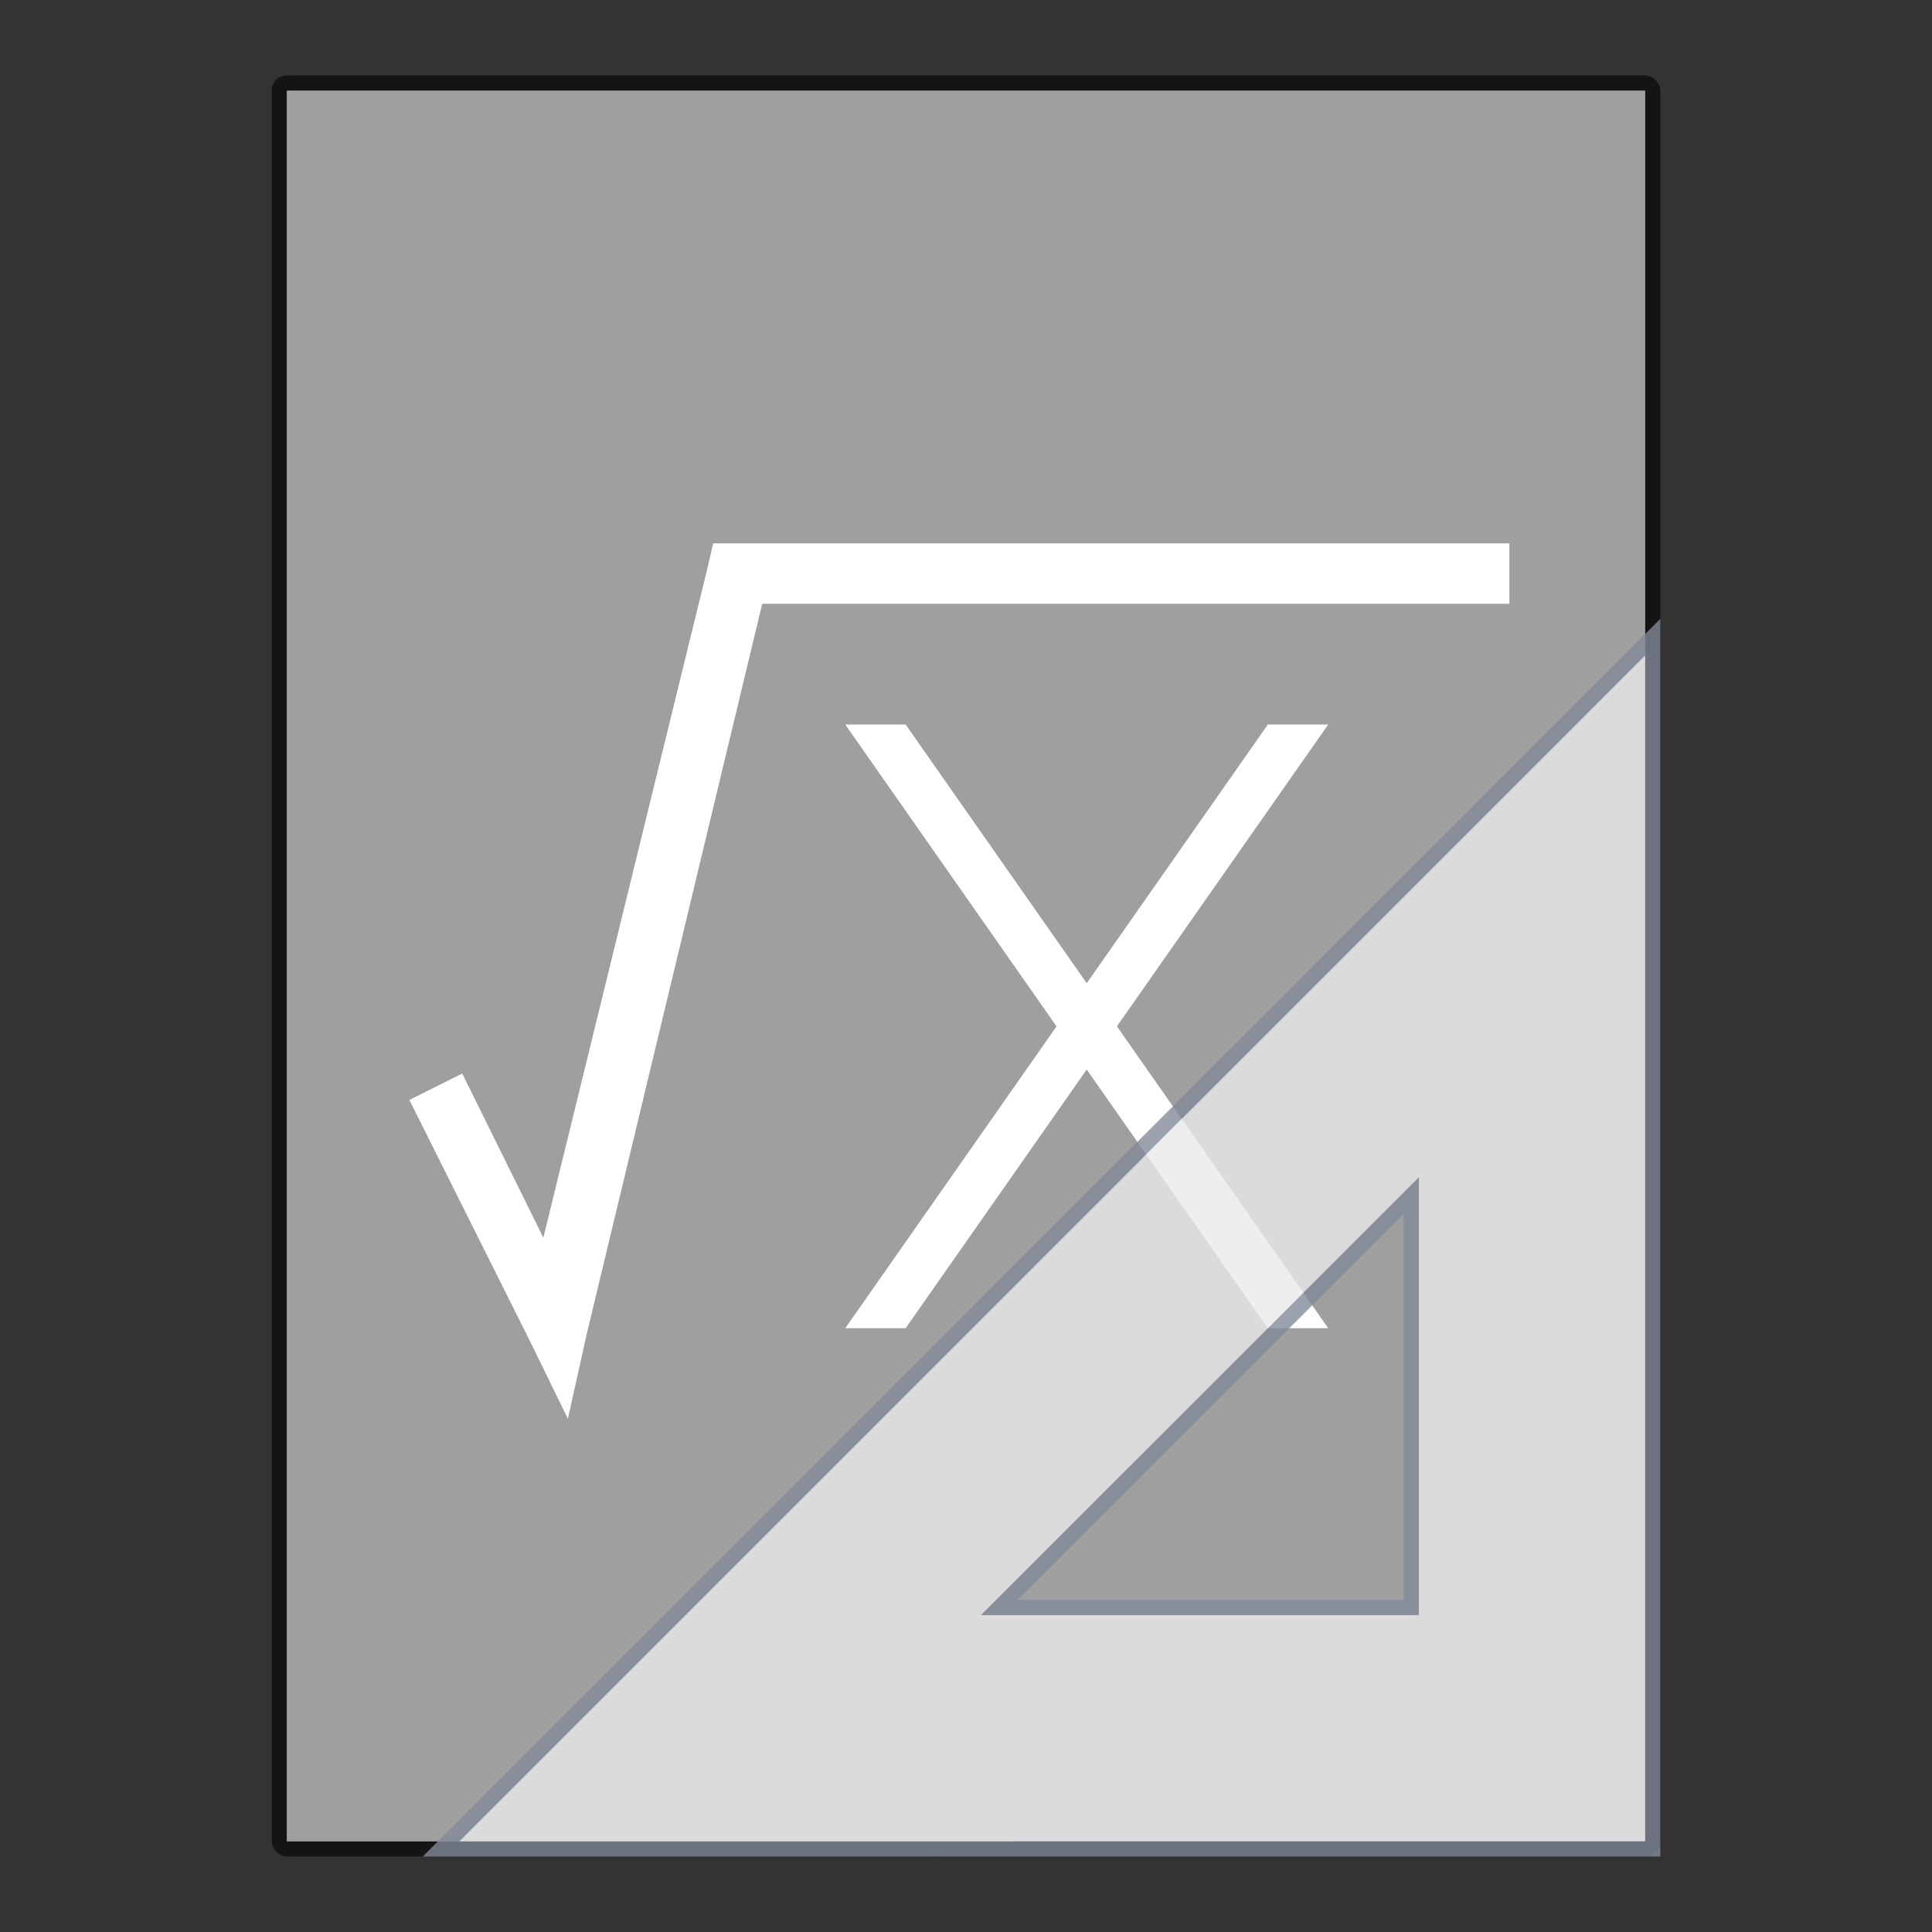<?xml version="1.0" encoding="UTF-8" standalone="no"?>
<!-- Created with Inkscape (http://www.inkscape.org/) -->

<svg
   width="128"
   height="128"
   viewBox="0 0 128 128"
   version="1.1"
   id="svg5"
   inkscape:version="1.2.1 (9c6d41e410, 2022-07-14)"
   sodipodi:docname="application-vnd.oasis.opendocument.formula.svg"
   xmlns:inkscape="http://www.inkscape.org/namespaces/inkscape"
   xmlns:sodipodi="http://sodipodi.sourceforge.net/DTD/sodipodi-0.dtd"
   xmlns="http://www.w3.org/2000/svg"
   xmlns:svg="http://www.w3.org/2000/svg">
  <rect x="0" y="0" width="128" height="128" fill="#333333" stroke="none"/>
  <sodipodi:namedview
     id="namedview7"
     pagecolor="#ffffff"
     bordercolor="#000000"
     borderopacity="0.25"
     inkscape:showpageshadow="2"
     inkscape:pageopacity="0.0"
     inkscape:pagecheckerboard="0"
     inkscape:deskcolor="#d1d1d1"
     inkscape:document-units="px"
     showgrid="false"
     inkscape:zoom="6.6949153"
     inkscape:cx="64.153164"
     inkscape:cy="64.003797"
     inkscape:window-width="1920"
     inkscape:window-height="1007"
     inkscape:window-x="0"
     inkscape:window-y="0"
     inkscape:window-maximized="1"
     inkscape:current-layer="svg5" />
  <defs
     id="defs2" />
  <rect
     style="opacity:0.6;fill:#000000;fill-opacity:1;stroke-width:4;stroke-linejoin:round"
     id="rect234"
     width="92"
     height="118"
     x="18"
     y="5"
     ry="1" />
  <rect
     style="fill:#9f9f9f;fill-opacity:1;stroke-width:6.269;stroke-linejoin:round"
     id="rect2307"
     width="90"
     height="116"
     x="19"
     y="6" />
  <path
     id="path3917"
     style="color:#000000;display:inline;overflow:visible;visibility:visible;fill:#ffffff;fill-opacity:1;fill-rule:nonzero;stroke:none;stroke-width:80;marker:none;enable-background:new"
     d="M 47.249,36 46.874,37.625 35.999,82 30.624,71.125 l -3.5,1.75 8,16 2.5,5.125 1.25,-5.625 L 50.499,40 h 49.5 V 36 H 48.874 Z m 8.75,12 14,20 -14,20 h 4 l 12,-17.141 L 83.999,88 h 4 l -14,-20 14,-20 h -4 l -12,17.141 L 59.999,48 Z"
     sodipodi:nodetypes="cccccccccccccccccccccccccc" />
  <path
     id="path295"
     style="color:#000000;opacity:0.8;fill:#e9e9e9;fill-rule:evenodd;stroke-width:1px;-inkscape-stroke:none"
     d="M 109,43.416 30.42,122.002 109,122 Z M 94,78.004 V 107.002 H 64.998 Z" />
  <path
     d="M 110,41.002 28.006,123.002 110,123 Z m -1,2.414 v 78.584 l -78.58,0.002 z M 94,78.004 64.998,107.002 H 94 Z m -1,2.414 V 106.002 H 67.412 Z"
     style="color:#000000;opacity:0.8;fill:#83899a;fill-rule:evenodd;-inkscape-stroke:none"
     id="path356" />
</svg>
